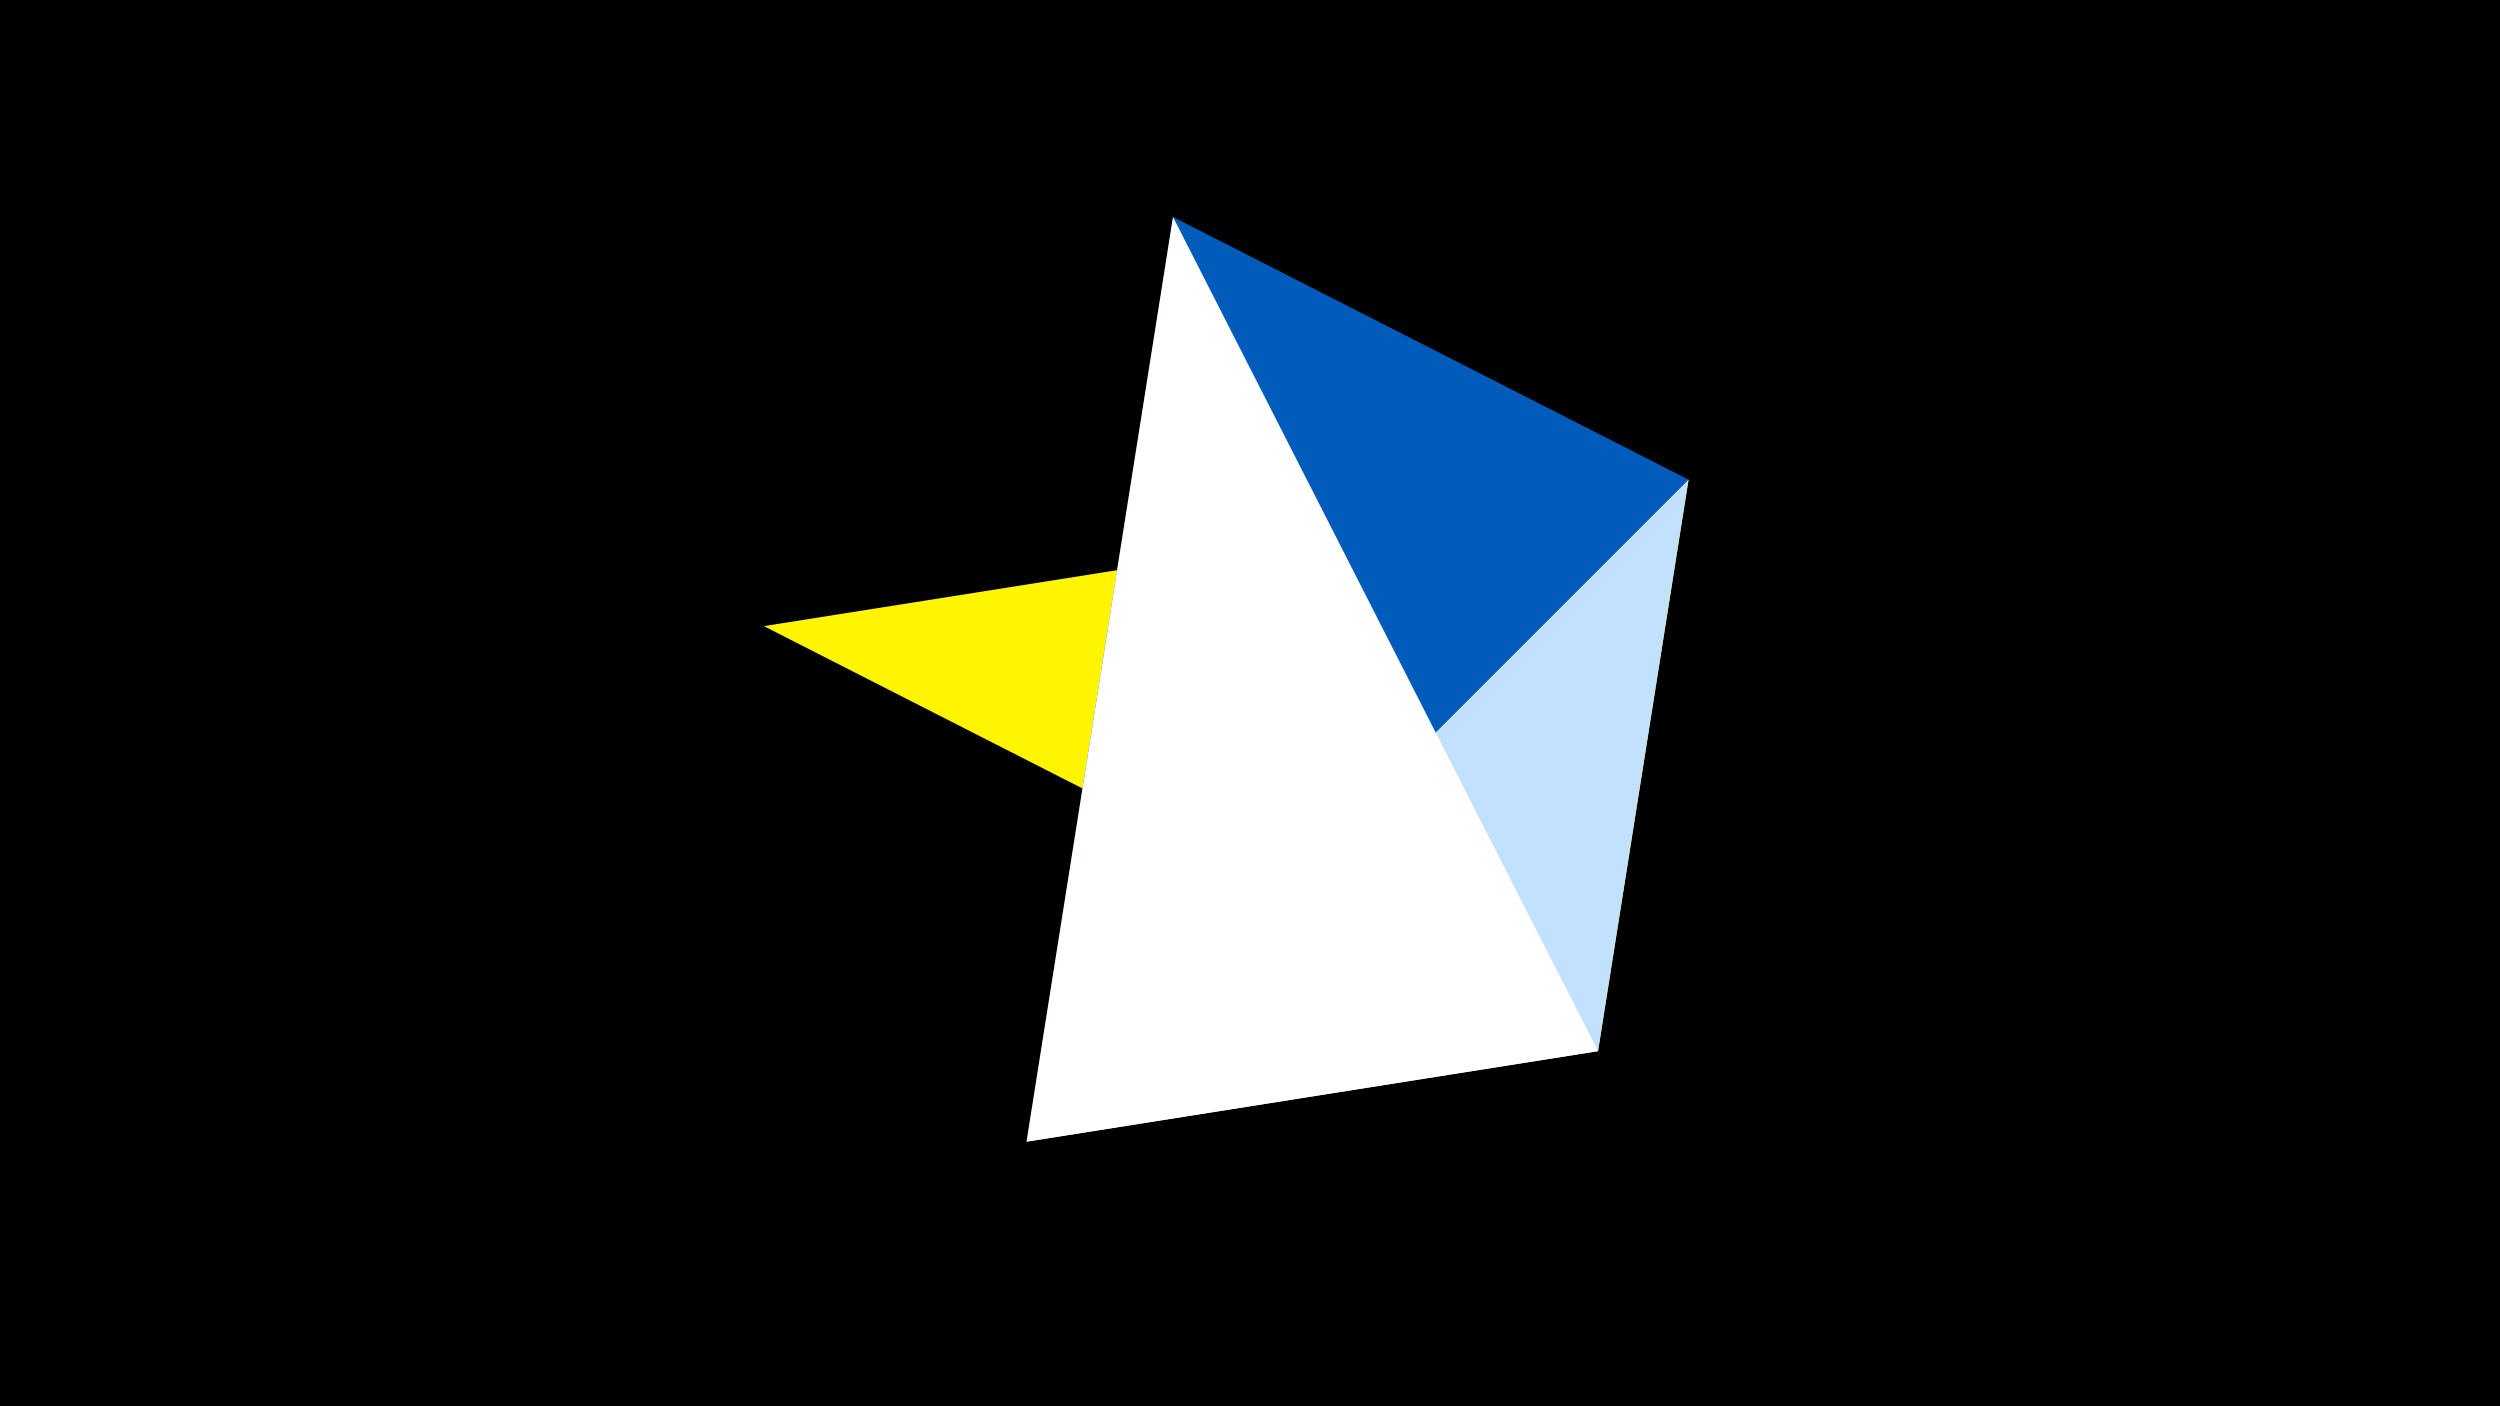 <svg width="1200" height="675" viewBox="-500 -500 1200 675" xmlns="http://www.w3.org/2000/svg"><title>juwel 19238</title><path d="M-500-500h1200v675h-1200z" fill="#000"/><path d="M-133.341,-199.458L267.054,4.554 310.5,-269.755 Z" fill="#fff500"/><path d="M267.054,4.554L310.5,-269.755 -7.255,48 Z" fill="#c2e1ff"/><path d="M310.5,-269.755L-7.255,48 63.042,-395.841 Z" fill="#005bbb"/><path d="M63.042,-395.841L267.054,4.554 -7.255,48 Z" fill="#fff"/></svg>